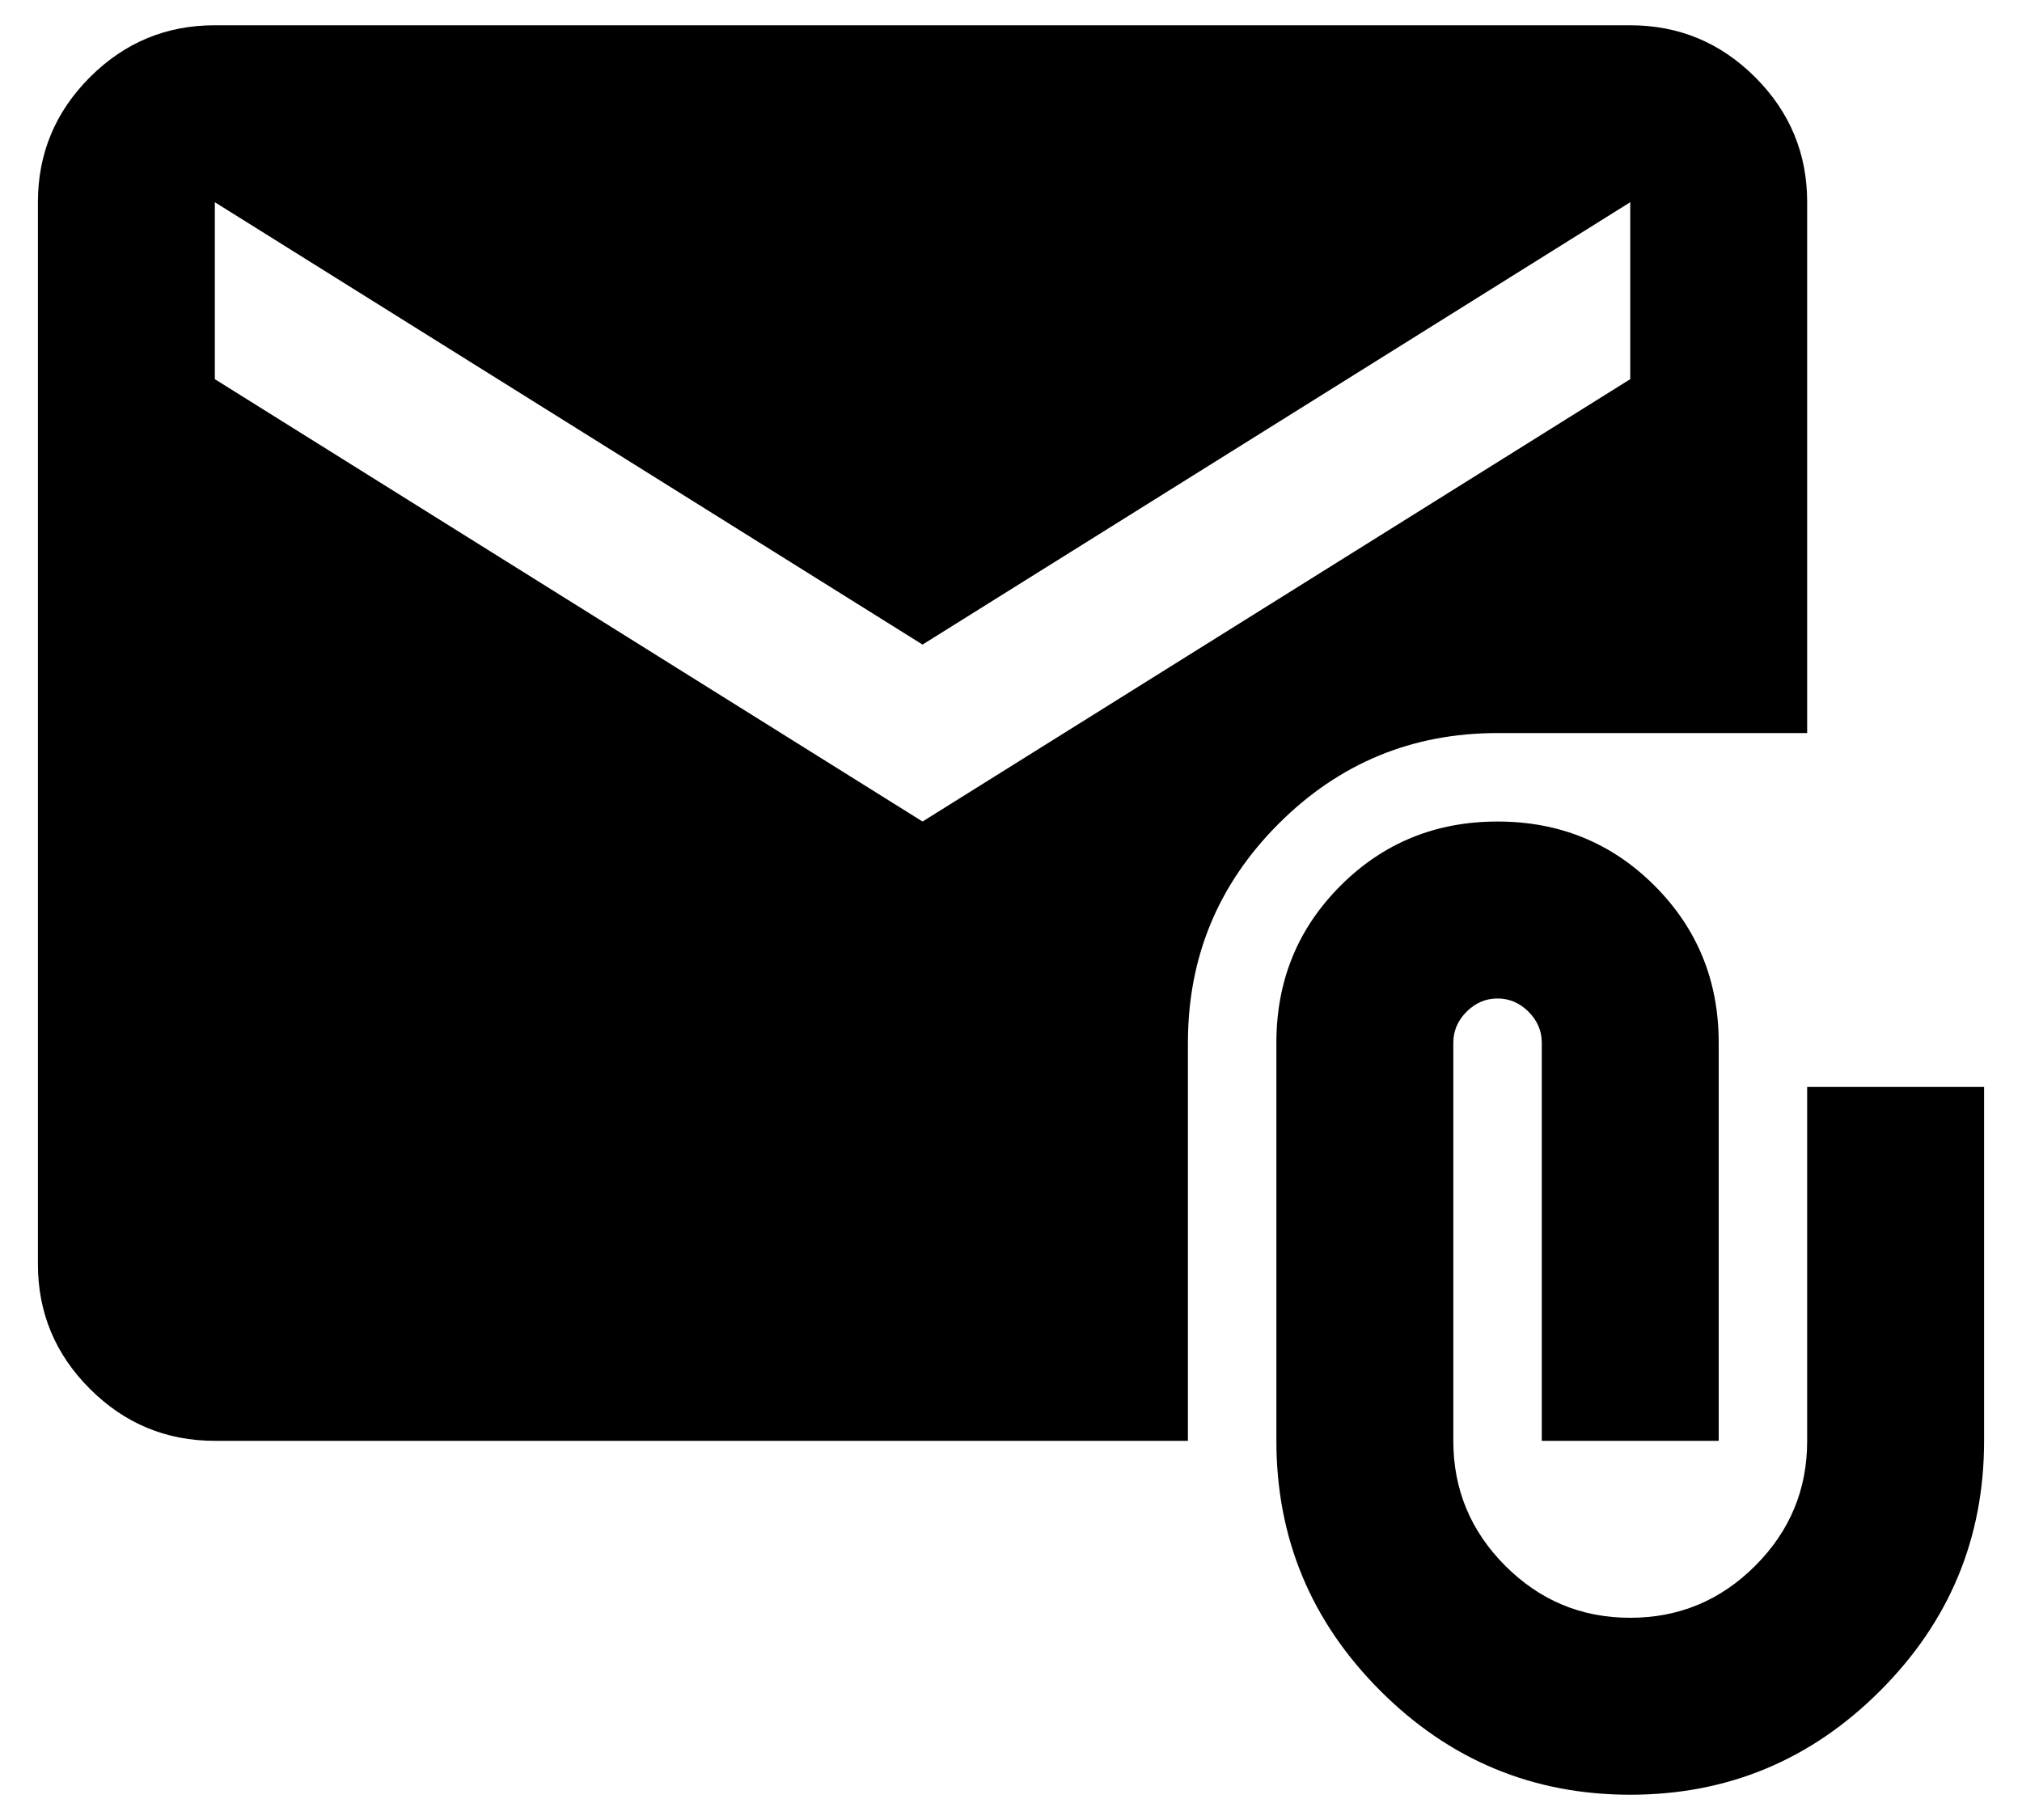 <svg width="40" height="36" viewBox="0 0 40 36" fill="none" xmlns="http://www.w3.org/2000/svg">
<path d="M32.25 35.5C30.325 35.5 28.677 34.815 27.306 33.444C25.935 32.073 25.25 30.425 25.25 28.5V20.625C25.25 19.4 25.673 18.365 26.519 17.519C27.365 16.673 28.4 16.25 29.625 16.25C30.85 16.25 31.885 16.673 32.731 17.519C33.577 18.365 34 19.4 34 20.625V28.5H30.5V20.625C30.5 20.392 30.413 20.188 30.238 20.012C30.062 19.837 29.858 19.75 29.625 19.75C29.392 19.75 29.188 19.837 29.012 20.012C28.837 20.188 28.75 20.392 28.75 20.625V28.5C28.75 29.462 29.093 30.287 29.779 30.973C30.465 31.659 31.289 32.001 32.25 32C33.212 32 34.037 31.657 34.723 30.971C35.409 30.285 35.751 29.461 35.75 28.5V21.5H39.25V28.5C39.25 30.425 38.565 32.073 37.194 33.444C35.823 34.815 34.175 35.5 32.25 35.5ZM4.25 28.5C3.288 28.5 2.463 28.157 1.777 27.471C1.091 26.785 0.749 25.961 0.75 25V4C0.75 3.038 1.093 2.213 1.779 1.527C2.465 0.841 3.289 0.499 4.25 0.5H32.25C33.212 0.5 34.037 0.843 34.723 1.529C35.409 2.215 35.751 3.039 35.75 4V14.5H29.625C27.933 14.5 26.49 15.098 25.294 16.294C24.098 17.49 23.5 18.933 23.5 20.625V28.5H4.25ZM18.25 16.25L32.25 7.5V4L18.25 12.75L4.25 4V7.5L18.25 16.25Z" fill="black"/>
</svg>
